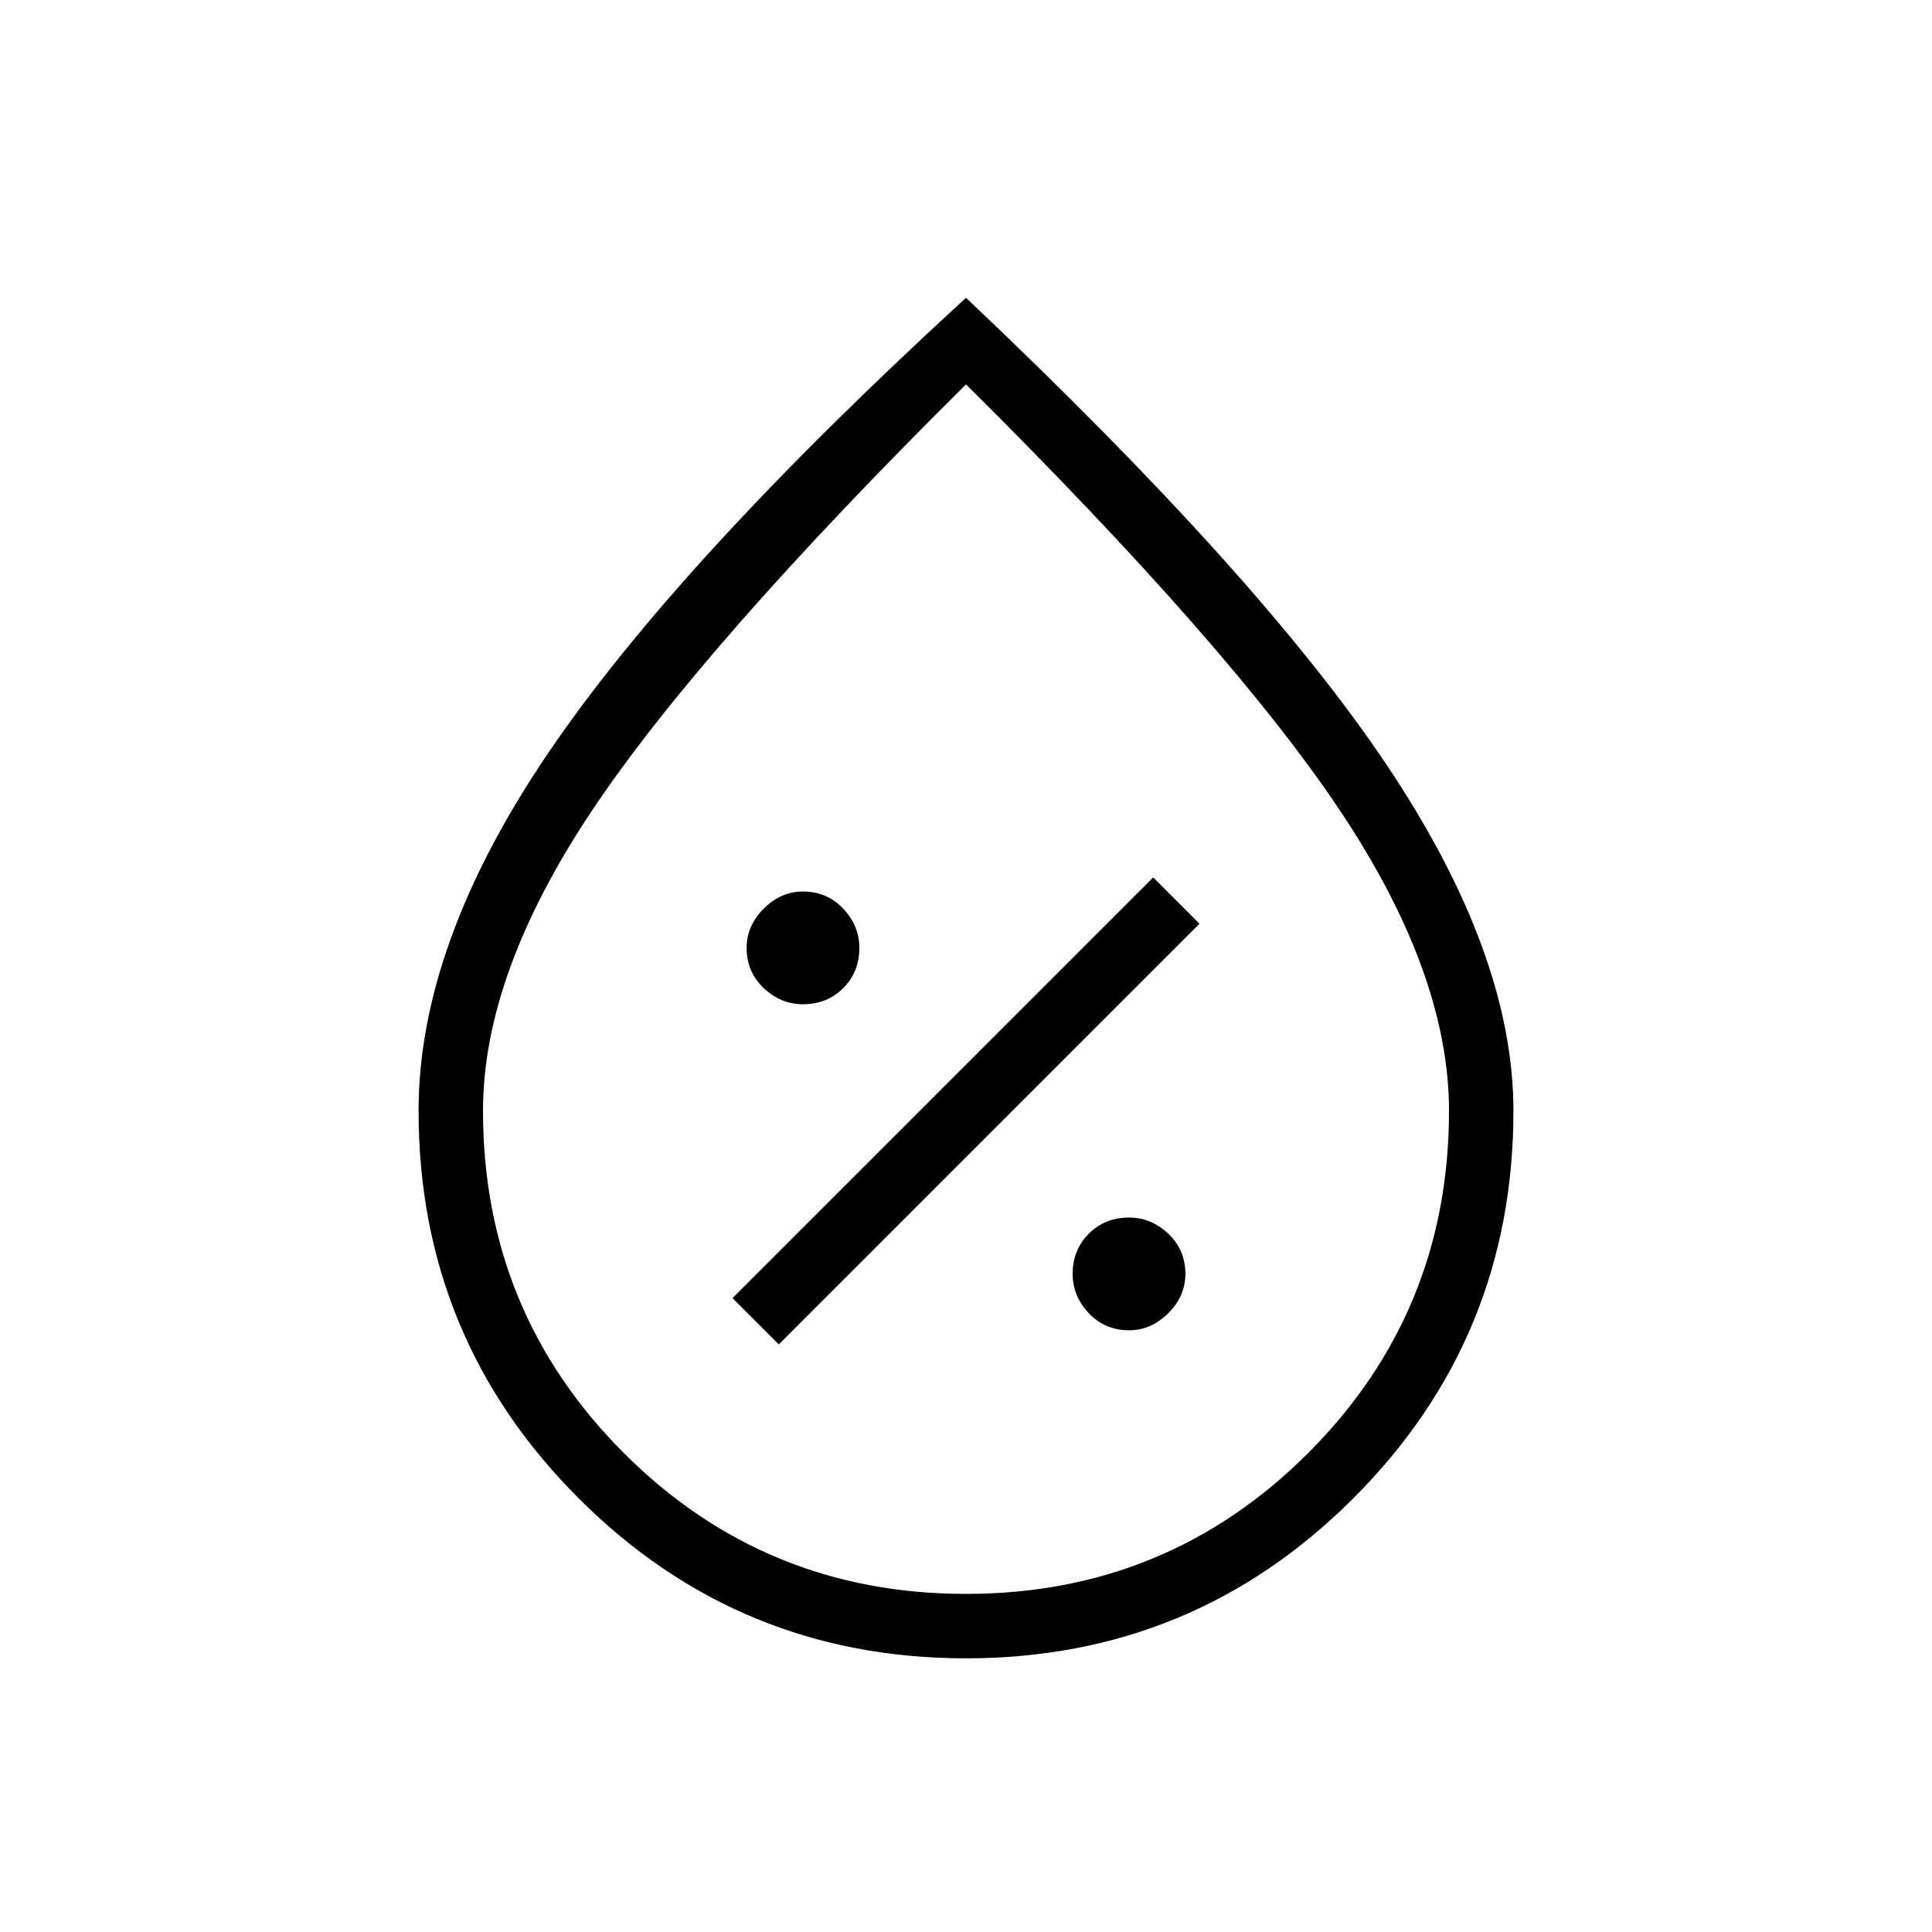 <svg xmlns="http://www.w3.org/2000/svg" height="20" width="20"><path d="M11.688 13.771q.229 0 .406-.177.177-.177.177-.406 0-.25-.177-.417-.177-.167-.406-.167-.25 0-.417.167-.167.167-.167.417 0 .229.167.406.167.177.417.177Zm-3.626.146 4.355-4.355-.479-.479-4.355 4.355Zm.25-3.521q.25 0 .417-.167.167-.167.167-.417 0-.229-.167-.406-.167-.177-.417-.177-.229 0-.406.177-.177.177-.177.406 0 .25.177.417.177.167.406.167ZM10 17.167q-2.354 0-4.01-1.657-1.657-1.656-1.657-4.01 0-1.729 1.344-3.708Q7.021 5.812 10 3.083q3.042 2.875 4.354 4.834 1.313 1.958 1.313 3.583 0 2.354-1.657 4.01-1.656 1.657-4.01 1.657Zm0-.667q2.083 0 3.542-1.458Q15 13.583 15 11.5q0-1.417-1.125-3.104Q12.75 6.708 10 3.979 7.25 6.708 6.125 8.396 5 10.083 5 11.5q0 2.083 1.458 3.542Q7.917 16.5 10 16.5Zm0-6.375Z"/></svg>